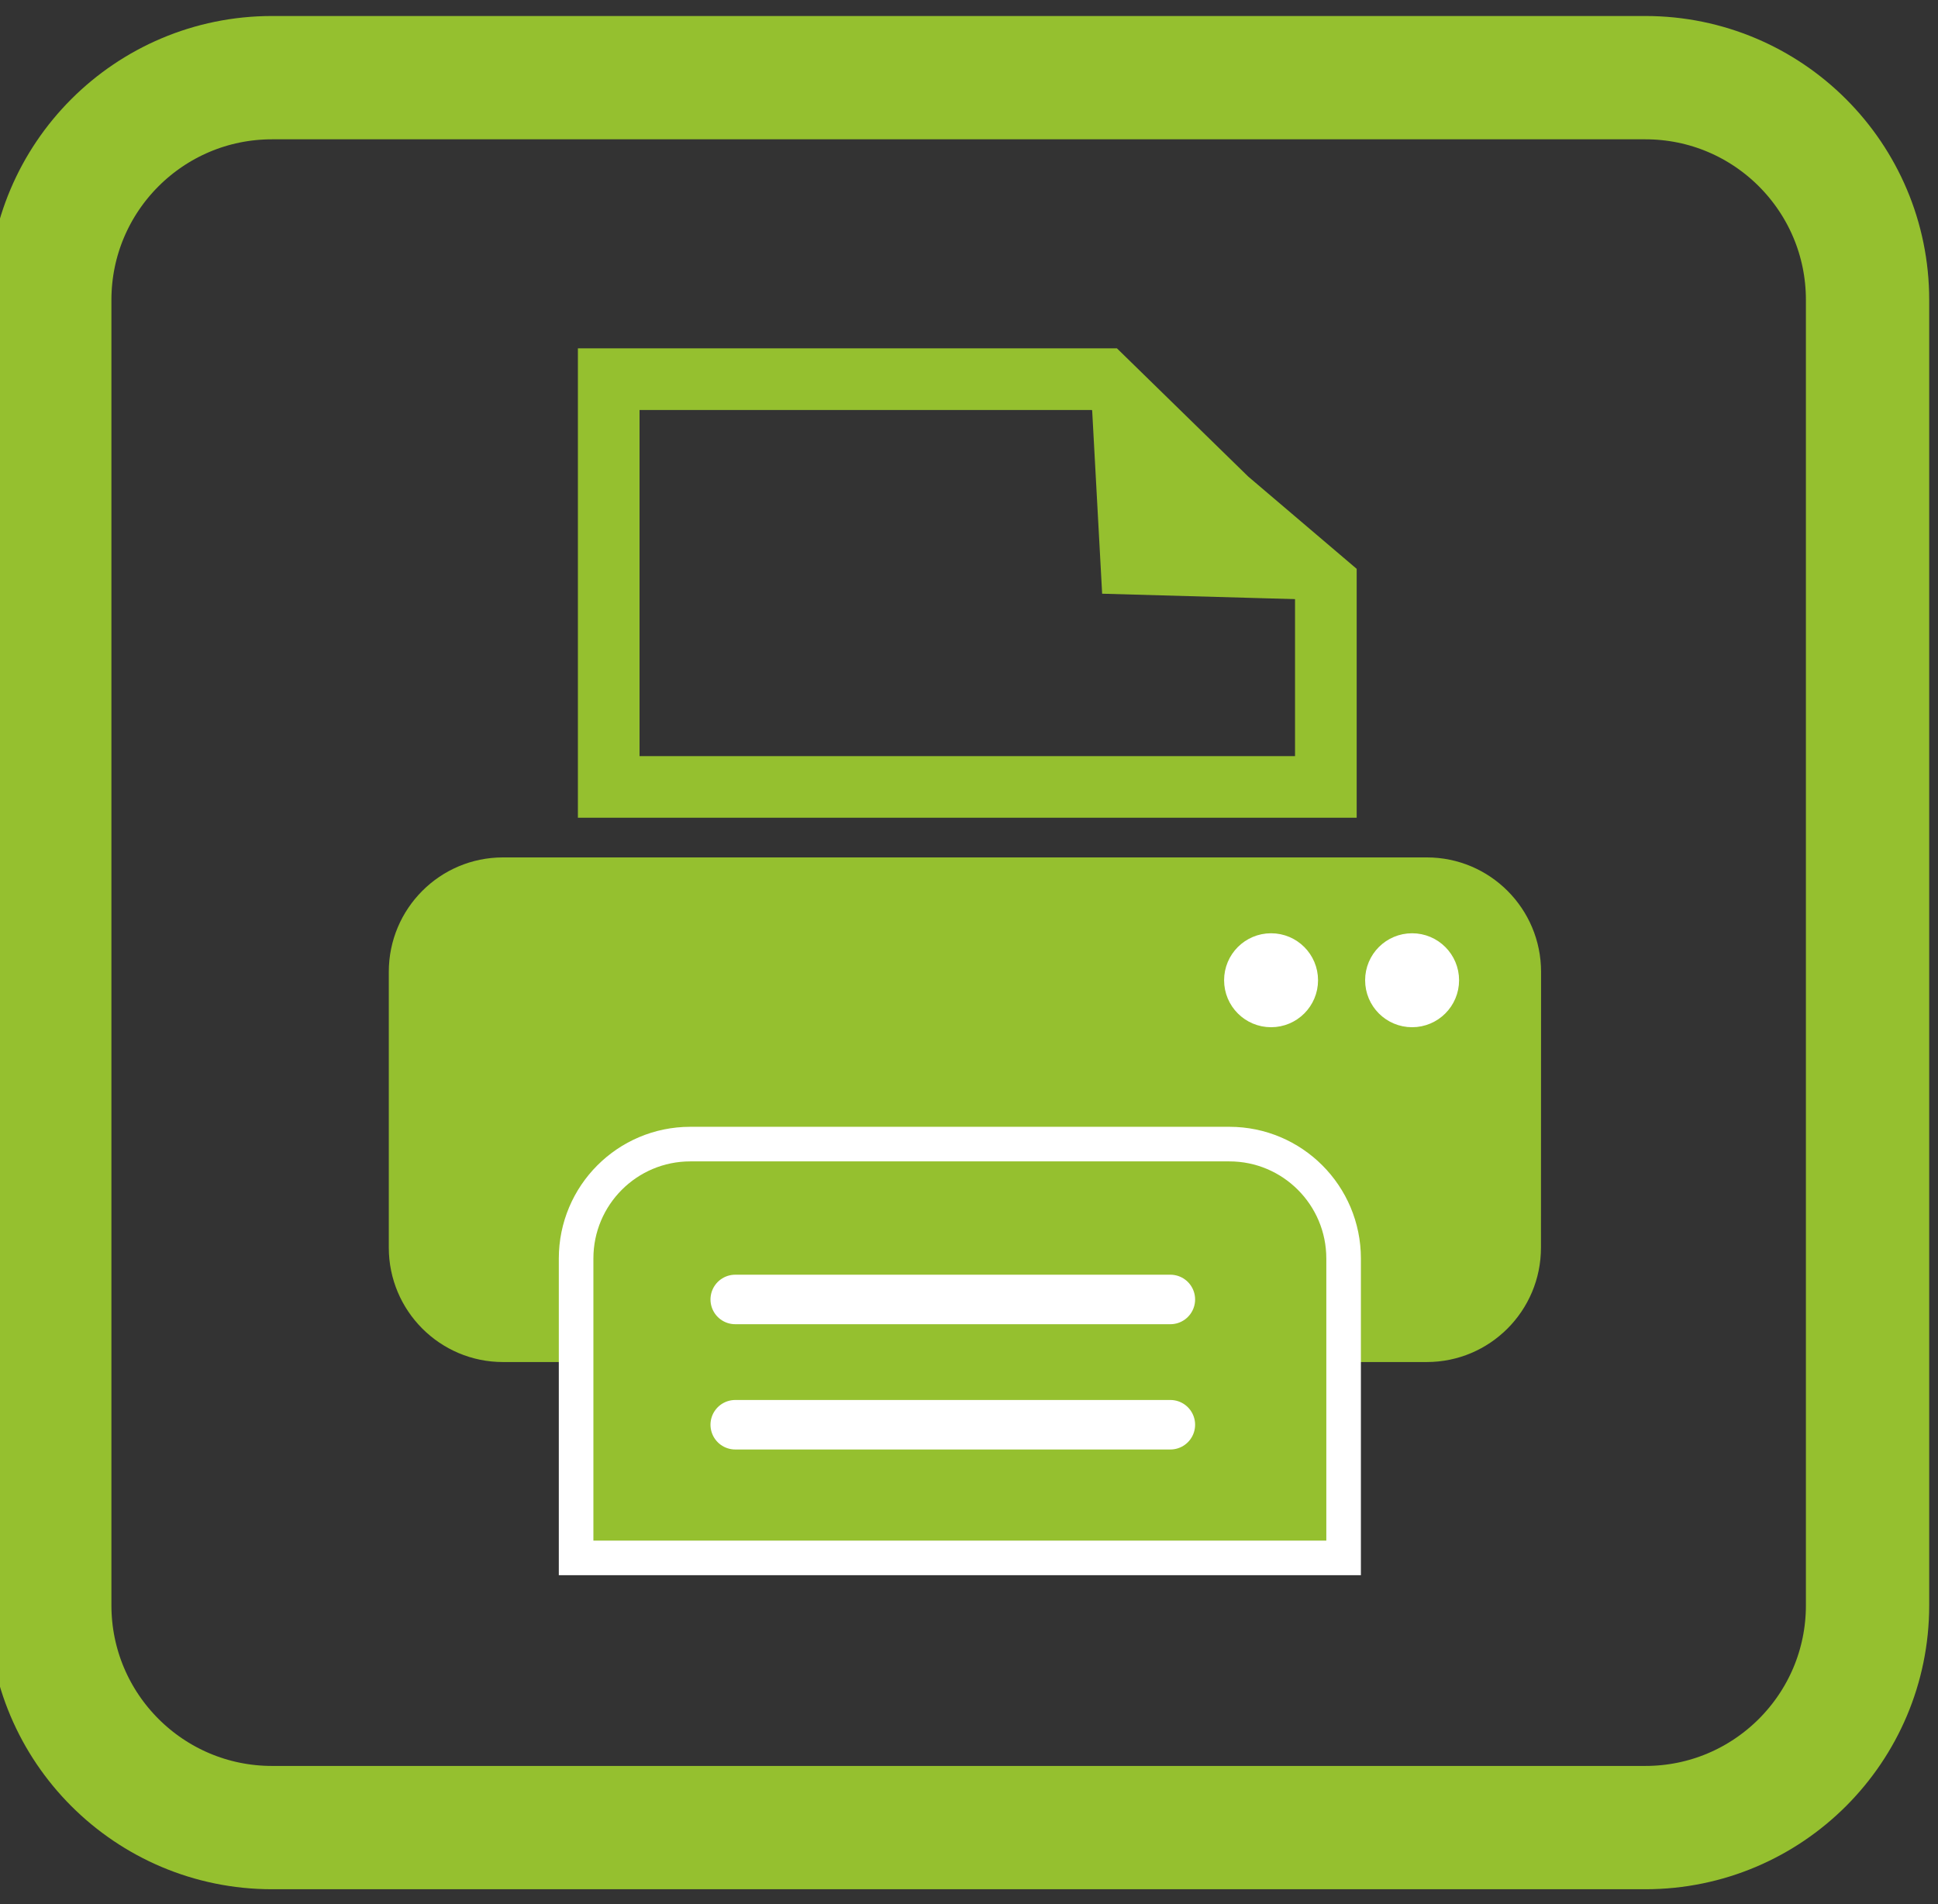 <?xml version="1.0" encoding="utf-8"?>
<!-- Generator: Adobe Illustrator 14.0.0, SVG Export Plug-In . SVG Version: 6.00 Build 43363)  -->
<!DOCTYPE svg PUBLIC "-//W3C//DTD SVG 1.1//EN" "http://www.w3.org/Graphics/SVG/1.1/DTD/svg11.dtd">
<svg version="1.1" id="Calque_1" xmlns="http://www.w3.org/2000/svg" xmlns:xlink="http://www.w3.org/1999/xlink" x="0px" y="0px"
	 width="94.309px" height="92.667px" viewBox="0 0 94.309 92.667" enable-background="new 0 0 94.309 92.667" xml:space="preserve">
<rect x="0" y="0" width="94.309" height="92.667" fill="#333333" stroke="none"/>
<path fill="none" stroke="#95C02F" stroke-width="6" d="M90.881,78.115c0,5.975-4.842,10.816-10.814,10.816H13.238
	c-5.973,0-10.816-4.844-10.816-10.816v-63.52c0-5.975,4.843-10.816,10.816-10.816h66.829c5.977,0,10.814,4.844,10.814,10.816V78.115
	L90.881,78.115z"/>
<g>
	<polygon fill="none" stroke="#95C02F" stroke-width="3" points="64.52,28.373 64.52,38.292 29.622,38.292 29.622,18.451 
		53.743,18.451 59.727,24.295 	"/>
	<polygon fill="#95C02F" stroke="#95C02F" stroke-width="0.842" points="64.52,28.775 54.033,28.48 53.541,19.444 	"/>
	<path fill="#95C02F" d="M74.988,60.708c0,3.076-2.485,5.569-5.559,5.569H24.476c-3.067,0-5.556-2.493-5.556-5.569V47.292
		c0-3.078,2.489-5.57,5.556-5.57h44.958c3.069,0,5.559,2.492,5.559,5.57L74.988,60.708L74.988,60.708z"/>
	<path fill="#95C02F" stroke="#FFFFFF" stroke-width="1.683" d="M59.825,75.808H33.593h-5.558V61.24
		c0-3.076,2.488-5.568,5.558-5.568h26.23c3.071,0,5.561,2.492,5.561,5.568v14.568H59.825z"/>
	
		<line fill="none" stroke="#FFFFFF" stroke-width="2.409" stroke-linecap="round" stroke-linejoin="round" x1="35.779" y1="63.232" x2="56.953" y2="63.232"/>
	
		<line fill="none" stroke="#FFFFFF" stroke-width="2.409" stroke-linecap="round" stroke-linejoin="round" x1="35.779" y1="69.328" x2="56.953" y2="69.328"/>
	<circle fill="#FFFFFF" stroke="#FFFFFF" stroke-width="0.842" cx="61.854" cy="47.699" r="1.865"/>
	<circle fill="#FFFFFF" stroke="#FFFFFF" stroke-width="0.842" cx="68.717" cy="47.699" r="1.865"/>
</g>
</svg>

